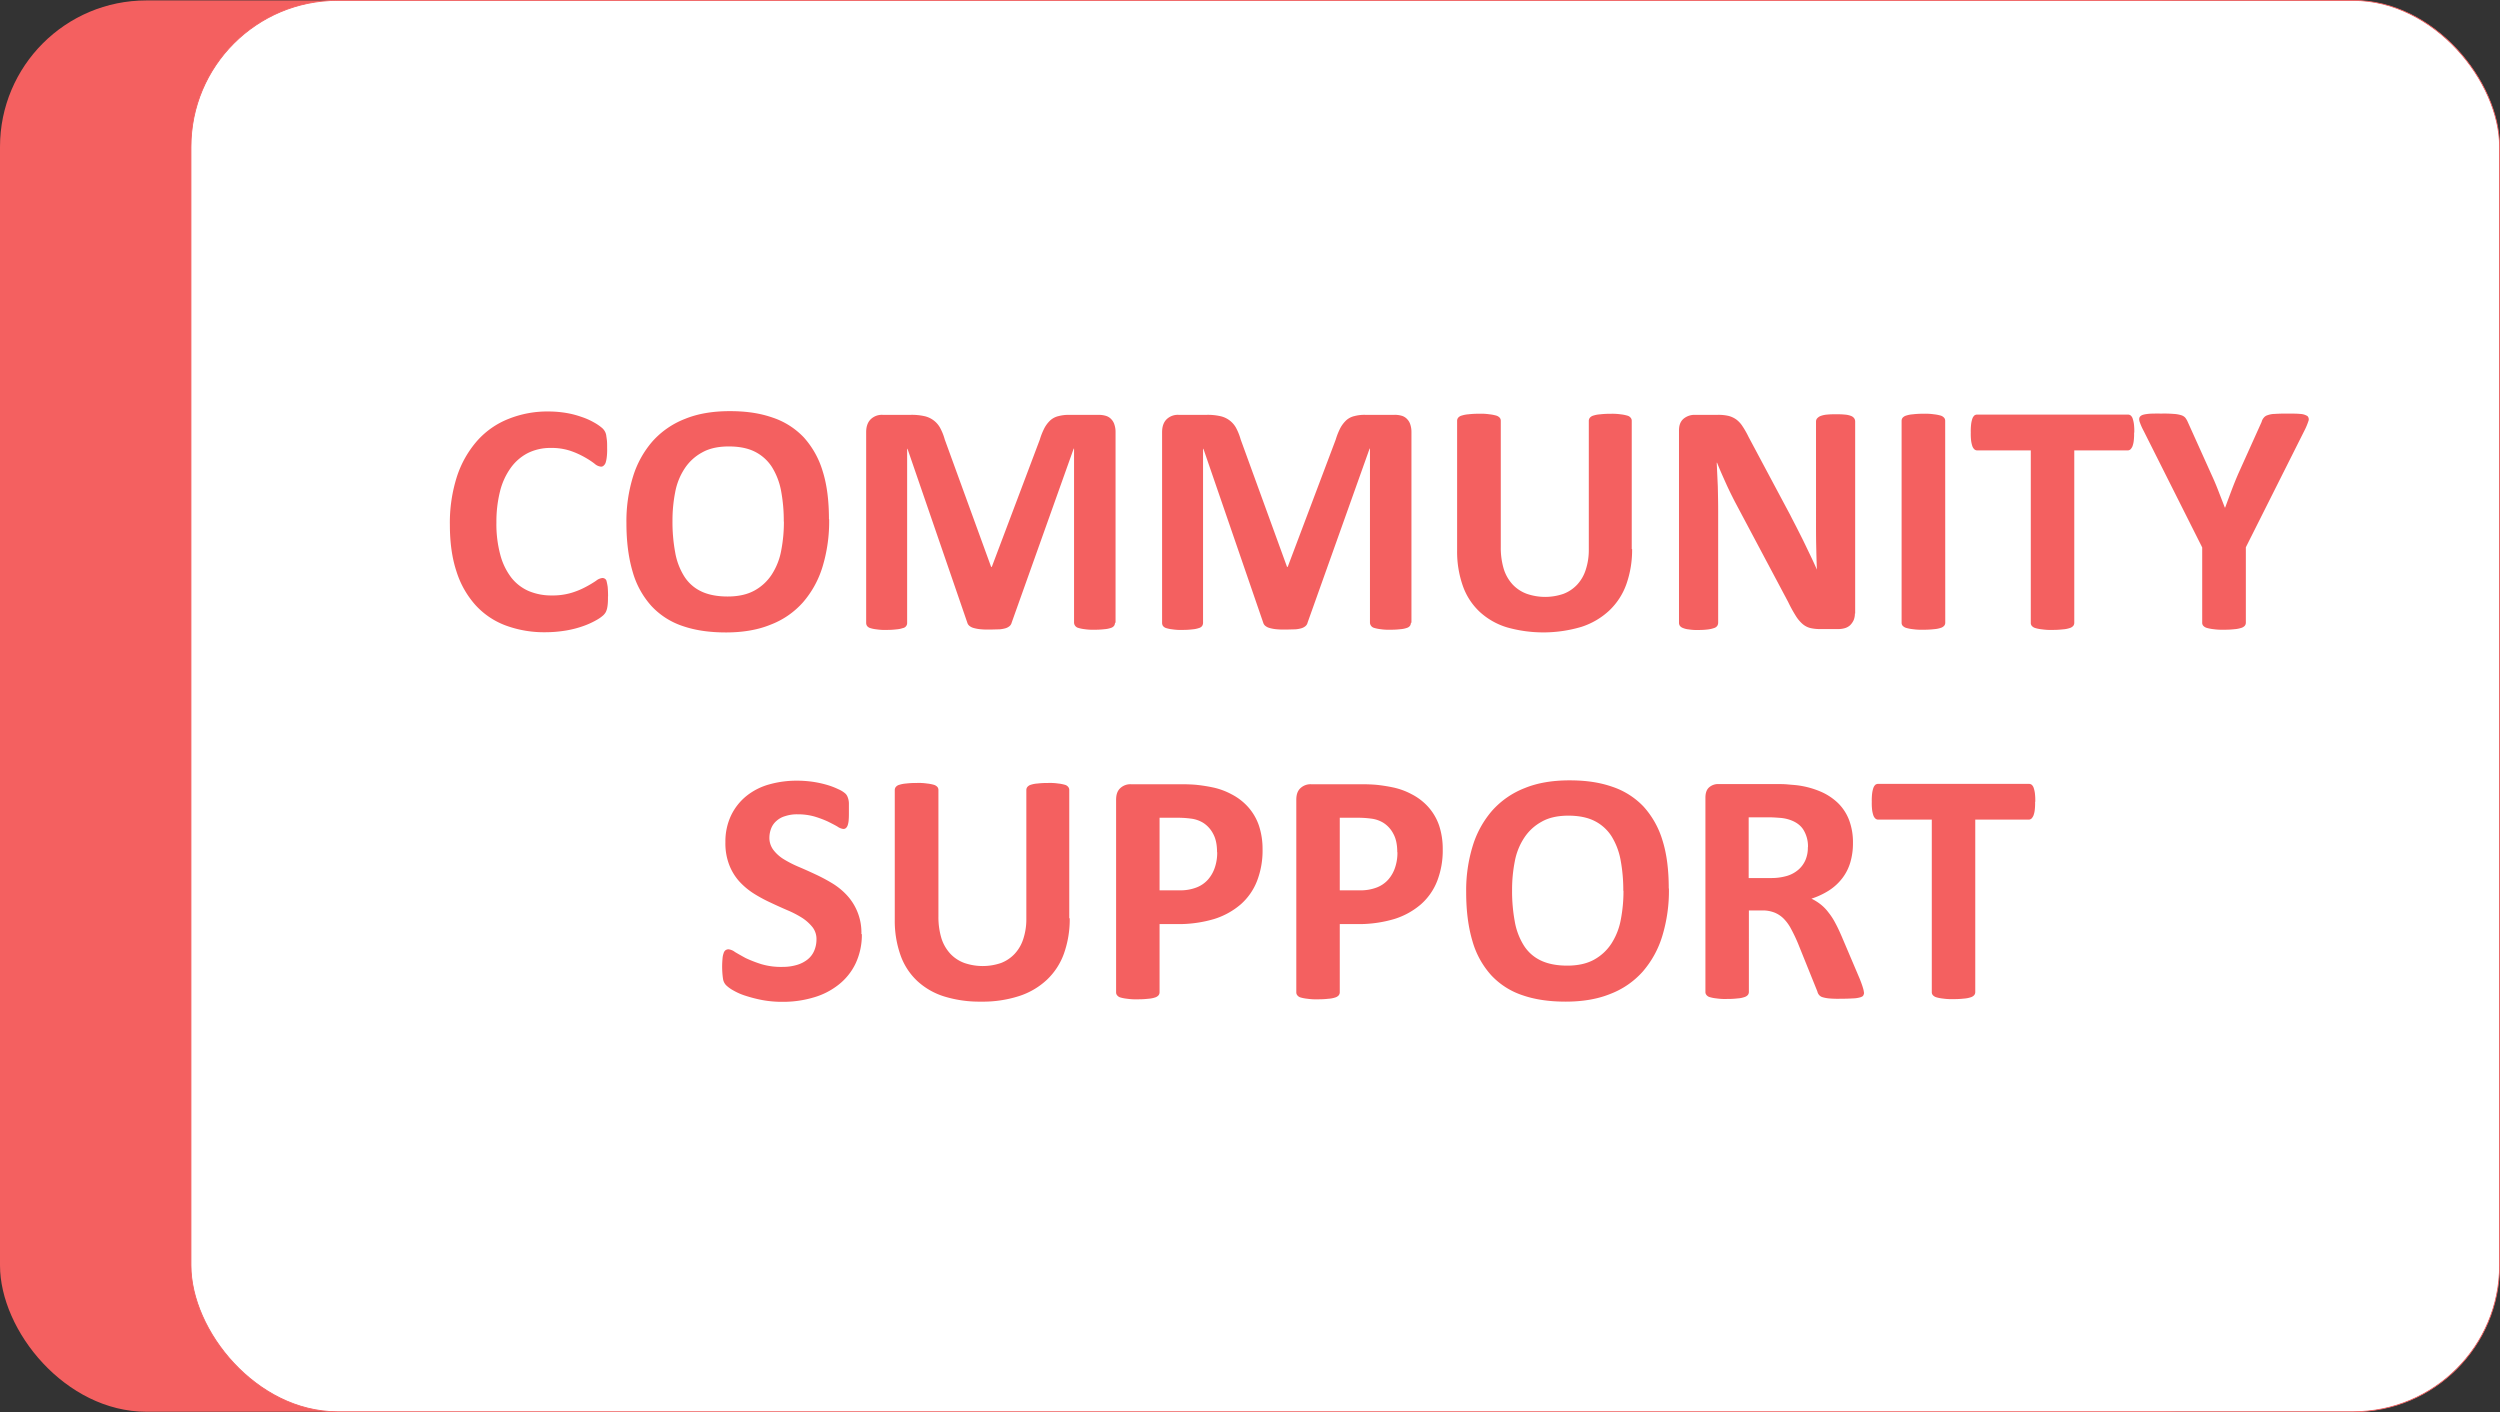 <svg id="Layer_1" data-name="Layer 1" xmlns="http://www.w3.org/2000/svg" viewBox="0 0 1467.25 828.8"><rect x="0" y="0" width="1467.25" height="828.8" fill="#333333" stroke="none"/><defs><style>.cls-1{fill:#f46060;}.cls-2{fill:#fff;stroke:#f46060;stroke-miterlimit:10;stroke-width:0.5px;}</style></defs><rect class="cls-1" y="0.25" width="1354.93" height="828.3" rx="85.92"/><rect class="cls-2" x="112.07" y="0.25" width="1354.93" height="828.3" rx="85.92"/><path class="cls-1" d="M604.82,463.79c0,1.58,0,2.95-.1,4.11a20.45,20.45,0,0,1-.42,3,10.56,10.56,0,0,1-.74,2.11,8.33,8.33,0,0,1-1.58,2,22,22,0,0,1-4.12,2.84,46.39,46.39,0,0,1-7.48,3.38,59.08,59.08,0,0,1-10.13,2.63A73.57,73.57,0,0,1,568,484.88a65,65,0,0,1-23.3-4A45.35,45.35,0,0,1,527.11,469a53.72,53.72,0,0,1-11.18-19.72c-2.64-7.91-3.9-17.09-3.9-27.52a88.74,88.74,0,0,1,4.22-28.48,60,60,0,0,1,11.91-20.87,48.29,48.29,0,0,1,18.35-12.76,61,61,0,0,1,23.62-4.33,63.09,63.09,0,0,1,10.12.85,52.41,52.41,0,0,1,9,2.32,39.68,39.68,0,0,1,7.38,3.27,28.24,28.24,0,0,1,4.64,3.16,7.45,7.45,0,0,1,1.79,2.21,6.91,6.91,0,0,1,.74,2.22c.1.84.31,2,.42,3.16s.11,2.74.11,4.54a35.12,35.12,0,0,1-.21,4.95,18.31,18.31,0,0,1-.64,3.27,4,4,0,0,1-1.16,1.79,2.16,2.16,0,0,1-1.58.64A6.54,6.54,0,0,1,597,386a46.07,46.07,0,0,0-5.8-3.8,49.27,49.27,0,0,0-8.43-3.79,35.22,35.22,0,0,0-11.71-1.69,29.35,29.35,0,0,0-13.39,3.06,28.23,28.23,0,0,0-10,8.75,40,40,0,0,0-6.22,13.71,73.26,73.26,0,0,0-2.11,18.13,69.44,69.44,0,0,0,2.32,19.2,37.81,37.81,0,0,0,6.54,13.39,26.26,26.26,0,0,0,10.23,7.8,34,34,0,0,0,13.39,2.53,38.46,38.46,0,0,0,11.7-1.58,45.81,45.81,0,0,0,8.54-3.58,60.84,60.84,0,0,0,5.8-3.48,7.11,7.11,0,0,1,3.59-1.59,2.52,2.52,0,0,1,1.58.43,2.25,2.25,0,0,1,1,1.58,30.44,30.44,0,0,1,.63,3.27c.11,1.37.21,3.26.21,5.58Z" transform="translate(-248 -113.82)"/><path class="cls-1" d="M734.63,418.55a91.56,91.56,0,0,1-3.9,27.95,57.08,57.08,0,0,1-11.5,20.87,48.47,48.47,0,0,1-19,13.08C692.77,483.51,684,485,674.1,485s-18.24-1.26-25.52-3.79a43.91,43.91,0,0,1-18.24-11.71,50.35,50.35,0,0,1-11-20c-2.42-8.12-3.69-17.61-3.69-28.68a88.64,88.64,0,0,1,3.91-27.42,57.07,57.07,0,0,1,11.49-20.67,49.71,49.71,0,0,1,19-13.07c7.49-3.06,16.24-4.54,26.26-4.54s17.92,1.27,25.2,3.8a44.81,44.81,0,0,1,18.24,11.6,51.65,51.65,0,0,1,11.07,19.82c2.53,8,3.69,17.4,3.69,28.26ZM708,419.92a95.21,95.21,0,0,0-1.58-18A40.37,40.37,0,0,0,701.1,388a25.37,25.37,0,0,0-9.91-9q-6.18-3.17-15.51-3.16c-6.22,0-11.49,1.16-15.71,3.58a28.49,28.49,0,0,0-10.23,9.49,37.78,37.78,0,0,0-5.48,13.81,85.87,85.87,0,0,0-1.58,16.77A98.16,98.16,0,0,0,644.26,438a39,39,0,0,0,5.27,14,23.73,23.73,0,0,0,9.92,8.86c4.11,2,9.38,3.05,15.6,3.05s11.5-1.16,15.71-3.48A28.32,28.32,0,0,0,701,450.92a38.6,38.6,0,0,0,5.49-14,88,88,0,0,0,1.58-17Z" transform="translate(-248 -113.82)"/><path class="cls-1" d="M902.4,479.29a3.5,3.5,0,0,1-.53,1.79,3.76,3.76,0,0,1-1.9,1.27,14.53,14.53,0,0,1-3.69.74,45.39,45.39,0,0,1-5.9.31,31.39,31.39,0,0,1-5.8-.31,21,21,0,0,1-3.69-.74,3.36,3.36,0,0,1-1.9-1.27,3.27,3.27,0,0,1-.63-1.79V377.11h-.21L841.77,479.18a4,4,0,0,1-1.27,2.11,6.54,6.54,0,0,1-2.43,1.27,17.17,17.17,0,0,1-3.79.63c-1.58,0-3.48.11-5.59.11a44.4,44.4,0,0,1-5.59-.21,22.24,22.24,0,0,1-3.79-.74,6.54,6.54,0,0,1-2.43-1.27,3.75,3.75,0,0,1-1.16-1.79L780.61,377.22h-.21V479.4a3,3,0,0,1-2.54,3.05,14.59,14.59,0,0,1-3.69.74,44,44,0,0,1-5.9.32,30.42,30.42,0,0,1-5.8-.32,18.32,18.32,0,0,1-3.69-.74,3.69,3.69,0,0,1-1.9-1.26,3.26,3.26,0,0,1-.53-1.79V367.52c0-3.27.85-5.8,2.64-7.6a9.38,9.38,0,0,1,7-2.63h16.66a34,34,0,0,1,7.7.73,13.89,13.89,0,0,1,9.38,6.86,32.46,32.46,0,0,1,2.74,6.85l27.21,74.77h.42l28.16-74.66A40.14,40.14,0,0,1,861,365a17.62,17.62,0,0,1,3.48-4.53,10.77,10.77,0,0,1,4.74-2.43,23,23,0,0,1,6.33-.73H892.7a14.27,14.27,0,0,1,4.53.63,7.05,7.05,0,0,1,3.06,2,7.82,7.82,0,0,1,1.79,3.17,13.53,13.53,0,0,1,.64,4.32V479.29Z" transform="translate(-248 -113.82)"/><path class="cls-1" d="M1076.07,479.29a3.5,3.5,0,0,1-.53,1.79,3.73,3.73,0,0,1-1.89,1.27,14.72,14.72,0,0,1-3.69.74,45.56,45.56,0,0,1-5.91.31,31.39,31.39,0,0,1-5.8-.31,21,21,0,0,1-3.69-.74,3.31,3.31,0,0,1-2.53-3.06V377.11h-.21l-36.38,102.07a3.85,3.85,0,0,1-1.27,2.11,6.57,6.57,0,0,1-2.42,1.27,17.27,17.27,0,0,1-3.8.63c-1.58,0-3.48.11-5.59.11a44.4,44.4,0,0,1-5.59-.21,22.44,22.44,0,0,1-3.79-.74,6.62,6.62,0,0,1-2.43-1.27,3.75,3.75,0,0,1-1.16-1.79L954.28,377.22h-.21V479.4a3.53,3.53,0,0,1-.53,1.79,3.57,3.57,0,0,1-2,1.26,14.78,14.78,0,0,1-3.69.74,44.15,44.15,0,0,1-5.91.32,30.47,30.47,0,0,1-5.8-.32,18.47,18.47,0,0,1-3.69-.74,3.73,3.73,0,0,1-1.9-1.26,3.34,3.34,0,0,1-.52-1.79V367.52c0-3.27.84-5.8,2.63-7.6a9.41,9.41,0,0,1,7-2.63h16.66a33.84,33.84,0,0,1,7.7.73,13.94,13.94,0,0,1,9.39,6.86,33.57,33.57,0,0,1,2.74,6.85l27.2,74.77h.42l28.16-74.66a40.14,40.14,0,0,1,2.74-6.86,18.08,18.08,0,0,1,3.48-4.53,10.81,10.81,0,0,1,4.75-2.43,22.92,22.92,0,0,1,6.32-.73h17.19a14.38,14.38,0,0,1,4.54.63,7,7,0,0,1,3,2,7.84,7.84,0,0,1,1.8,3.17,13.82,13.82,0,0,1,.63,4.32V479.29Z" transform="translate(-248 -113.82)"/><path class="cls-1" d="M1205.88,436.06a60.08,60.08,0,0,1-3.38,20.66,39.46,39.46,0,0,1-10,15.4,43.38,43.38,0,0,1-16.35,9.6,78.31,78.31,0,0,1-43.65.31,41.23,41.23,0,0,1-15.93-9,38.15,38.15,0,0,1-9.91-15,60.46,60.46,0,0,1-3.48-21V360.77a2.88,2.88,0,0,1,.63-1.8,4.07,4.07,0,0,1,2.11-1.26,17.24,17.24,0,0,1,3.9-.74,49.71,49.71,0,0,1,6.23-.32,33.42,33.42,0,0,1,6.11.32,23,23,0,0,1,3.9.74,4.49,4.49,0,0,1,2.11,1.26,2.7,2.7,0,0,1,.64,1.8V434.9a43.33,43.33,0,0,0,1.79,13,23.93,23.93,0,0,0,5.27,9.07,21.47,21.47,0,0,0,8.23,5.37,33,33,0,0,0,21.51,0,21.42,21.42,0,0,0,8-5.37,23,23,0,0,0,5.06-8.76,37,37,0,0,0,1.8-11.81v-75.6a2.88,2.88,0,0,1,.63-1.8,4.09,4.09,0,0,1,2-1.26,16.09,16.09,0,0,1,3.9-.74,50.05,50.05,0,0,1,6.12-.32,34.62,34.62,0,0,1,6.11.32,21.44,21.44,0,0,1,3.8.74,3.62,3.62,0,0,1,2,1.26,2.65,2.65,0,0,1,.64,1.8v75.29Z" transform="translate(-248 -113.82)"/><path class="cls-1" d="M1336.63,473.81a9.81,9.81,0,0,1-.73,4,10.27,10.27,0,0,1-2.11,3,8,8,0,0,1-3.06,1.68,13.92,13.92,0,0,1-3.59.53h-10.86a24.76,24.76,0,0,1-5.9-.63,11.15,11.15,0,0,1-4.54-2.43,21.07,21.07,0,0,1-4-4.85,79.4,79.4,0,0,1-4.33-7.91l-31.21-58.73c-1.79-3.48-3.69-7.28-5.48-11.28s-3.59-8-5.07-11.81h-.21q.32,7,.64,13.91c.1,4.64.21,9.39.21,14.35v65.69a3.5,3.5,0,0,1-.53,1.79,3.45,3.45,0,0,1-1.79,1.27,16.9,16.9,0,0,1-3.59.84,41.6,41.6,0,0,1-5.69.32,28.16,28.16,0,0,1-5.59-.32,12,12,0,0,1-3.48-.84,3.93,3.93,0,0,1-1.79-1.27,3.21,3.21,0,0,1-.53-1.79V366.46c0-3.06.84-5.27,2.64-6.85a10.05,10.05,0,0,1,6.53-2.32h13.71a26.31,26.31,0,0,1,6.22.63A13.69,13.69,0,0,1,1267,360a15.18,15.18,0,0,1,3.69,4,52.69,52.69,0,0,1,3.58,6.32l24.47,45.87c1.37,2.74,2.84,5.49,4.22,8.23s2.74,5.37,4,8l3.8,7.91c1.26,2.64,2.42,5.17,3.58,7.8h0c-.21-4.53-.31-9.28-.42-14.13s-.1-9.59-.1-14V361.19a2.85,2.85,0,0,1,.63-1.79,5.53,5.53,0,0,1,1.9-1.38,13.88,13.88,0,0,1,3.58-.84,44.55,44.55,0,0,1,5.7-.21,41.79,41.79,0,0,1,5.48.21,12,12,0,0,1,3.48.84,3.93,3.93,0,0,1,1.69,1.38,3.29,3.29,0,0,1,.52,1.79V474Z" transform="translate(-248 -113.82)"/><path class="cls-1" d="M1389.67,479.29a2.85,2.85,0,0,1-.63,1.79,4.5,4.5,0,0,1-2.11,1.27,15.5,15.5,0,0,1-3.9.74,49.71,49.71,0,0,1-6.22.31,34.67,34.67,0,0,1-6.12-.31,22.07,22.07,0,0,1-3.9-.74,4.55,4.55,0,0,1-2.11-1.27,2.64,2.64,0,0,1-.63-1.79V360.77a2.88,2.88,0,0,1,.63-1.8,4.54,4.54,0,0,1,2.11-1.26,16.09,16.09,0,0,1,3.9-.74,48.91,48.91,0,0,1,6.12-.32,35.37,35.37,0,0,1,6.22.32,23,23,0,0,1,3.9.74A4.49,4.49,0,0,1,1389,359a2.69,2.69,0,0,1,.63,1.8Z" transform="translate(-248 -113.82)"/><path class="cls-1" d="M1500.5,367.73a33.65,33.65,0,0,1-.21,4.85,13.79,13.79,0,0,1-.74,3.16,5.71,5.71,0,0,1-1.16,1.79,2.55,2.55,0,0,1-1.58.64h-31.42V479.4a2.83,2.83,0,0,1-.64,1.79,4.41,4.41,0,0,1-2.11,1.26,15.53,15.53,0,0,1-3.9.74,49.88,49.88,0,0,1-6.11.32,34.11,34.11,0,0,1-6.12-.32,21,21,0,0,1-3.9-.74,4.41,4.41,0,0,1-2.11-1.26,2.68,2.68,0,0,1-.63-1.79V378.17h-31.43a2.58,2.58,0,0,1-1.68-.64,4.74,4.74,0,0,1-1.16-1.79,17.21,17.21,0,0,1-.74-3.16,33.65,33.65,0,0,1-.21-4.85,35.2,35.2,0,0,1,.21-5,16.55,16.55,0,0,1,.74-3.27,4.74,4.74,0,0,1,1.16-1.79,2.65,2.65,0,0,1,1.68-.53h88.48a2.57,2.57,0,0,1,1.58.53,4.07,4.07,0,0,1,1.16,1.79,18.11,18.11,0,0,1,.74,3.27,35.2,35.2,0,0,1,.21,5Z" transform="translate(-248 -113.82)"/><path class="cls-1" d="M1566.09,435.11v44.18a2.85,2.85,0,0,1-.63,1.79,4.55,4.55,0,0,1-2.11,1.27,16.59,16.59,0,0,1-3.9.74,50.29,50.29,0,0,1-6.12.31,36.49,36.49,0,0,1-6.22-.31,24.08,24.08,0,0,1-3.9-.74,4.5,4.5,0,0,1-2.11-1.27,2.64,2.64,0,0,1-.63-1.79V435.11l-34.38-68.44a34.38,34.38,0,0,1-2.43-5.59c-.31-1.37-.21-2.32.64-3.06s2.11-1,4.11-1.26,4.74-.21,8.33-.21a69.35,69.35,0,0,1,7.17.21,17.66,17.66,0,0,1,4.22.74,5.37,5.37,0,0,1,2.32,1.37,11.06,11.06,0,0,1,1.37,2.21l13.92,30.9c1.37,2.95,2.74,6.11,4,9.38s2.63,6.75,4,10.34h.21c1.27-3.48,2.53-6.86,3.8-10.23s2.53-6.43,3.79-9.39l13.82-30.68a5.82,5.82,0,0,1,1.26-2.43,4.31,4.31,0,0,1,2.22-1.47,12.24,12.24,0,0,1,4-.74c1.68-.11,3.9-.21,6.64-.21,3.69,0,6.54,0,8.54.21a8.74,8.74,0,0,1,4.22,1.26,2.72,2.72,0,0,1,.52,3.06,37,37,0,0,1-2.31,5.49L1566.09,435Z" transform="translate(-248 -113.82)"/><path class="cls-1" d="M753.82,661.93a39.45,39.45,0,0,1-3.69,17.4,35.09,35.09,0,0,1-10,12.44,42.5,42.5,0,0,1-14.76,7.49,62.36,62.36,0,0,1-18,2.53,63.26,63.26,0,0,1-12.13-1.06,81.93,81.93,0,0,1-9.8-2.53,35.23,35.23,0,0,1-7.17-3.16,19.09,19.09,0,0,1-4.12-3,6.82,6.82,0,0,1-1.79-3.58,50.38,50.38,0,0,1-.32-11.92,11.86,11.86,0,0,1,.64-3.26,3.29,3.29,0,0,1,1.16-1.8,3.2,3.2,0,0,1,1.68-.52,7.56,7.56,0,0,1,3.8,1.58c1.69,1,3.8,2.21,6.33,3.58a73.29,73.29,0,0,0,9.28,3.59,40.47,40.47,0,0,0,12.44,1.58,28.85,28.85,0,0,0,8.33-1.16,18.32,18.32,0,0,0,6.22-3.16,13.09,13.09,0,0,0,3.9-5.07,16.83,16.83,0,0,0,1.37-6.64,11.33,11.33,0,0,0-2.32-7.27,25.88,25.88,0,0,0-6.11-5.49,59,59,0,0,0-8.54-4.43q-4.75-2.05-9.81-4.43a86.53,86.53,0,0,1-9.81-5.27,42.3,42.3,0,0,1-8.54-7.06,31.41,31.41,0,0,1-6-9.7,34.83,34.83,0,0,1-2.32-13.5,35.6,35.6,0,0,1,3.38-15.82,33.22,33.22,0,0,1,9.06-11.39,37.37,37.37,0,0,1,13.4-6.75A59,59,0,0,1,715.86,572a65.46,65.46,0,0,1,9,.63,61.52,61.52,0,0,1,8.33,1.79A42.61,42.61,0,0,1,740,577a15.7,15.7,0,0,1,4,2.43,5.32,5.32,0,0,1,1.27,1.68,11.7,11.7,0,0,1,.63,1.8,10.53,10.53,0,0,1,.32,2.84V590c0,1.9,0,3.48-.11,4.75a12.37,12.37,0,0,1-.52,3.16,4,4,0,0,1-1,1.79,2.23,2.23,0,0,1-1.69.63,7.51,7.51,0,0,1-3.37-1.37c-1.59-.94-3.48-1.89-5.7-3a60.6,60.6,0,0,0-7.91-2.95,35.73,35.73,0,0,0-9.8-1.27,22,22,0,0,0-7.28,1.06,12.81,12.81,0,0,0-5.17,2.85,11.09,11.09,0,0,0-3.05,4.32,15.12,15.12,0,0,0-1.06,5.38,11.76,11.76,0,0,0,2.32,7.27,22.37,22.37,0,0,0,6.12,5.49,66.25,66.25,0,0,0,8.64,4.42c3.27,1.38,6.54,2.85,9.92,4.43a100.69,100.69,0,0,1,9.91,5.28,40,40,0,0,1,8.64,7.06,32.18,32.18,0,0,1,8.44,22.88Z" transform="translate(-248 -113.82)"/><path class="cls-1" d="M875.82,652.75a60.14,60.14,0,0,1-3.37,20.67,39.37,39.37,0,0,1-10,15.4,43.32,43.32,0,0,1-16.34,9.59,69.15,69.15,0,0,1-22.36,3.27,70.4,70.4,0,0,1-21.3-2.95,41.33,41.33,0,0,1-15.92-9,38,38,0,0,1-9.91-15,60.17,60.17,0,0,1-3.48-21V577.46a2.88,2.88,0,0,1,.63-1.79,4,4,0,0,1,2.11-1.27,17.18,17.18,0,0,1,3.9-.73,49.43,49.43,0,0,1,6.22-.32,33.54,33.54,0,0,1,6.12.32,24.22,24.22,0,0,1,3.9.73,4.5,4.5,0,0,1,2.11,1.27,2.66,2.66,0,0,1,.63,1.79v74.13a43.28,43.28,0,0,0,1.79,13,24,24,0,0,0,5.28,9.07A21.41,21.41,0,0,0,814,679a33.21,33.21,0,0,0,21.51,0,21.52,21.52,0,0,0,8-5.38,23.11,23.11,0,0,0,5.06-8.75,37,37,0,0,0,1.79-11.81V577.46a2.88,2.88,0,0,1,.63-1.79,4.18,4.18,0,0,1,2-1.27,16.15,16.15,0,0,1,3.9-.73,50.05,50.05,0,0,1,6.12-.32,34.68,34.68,0,0,1,6.11.32,22.72,22.72,0,0,1,3.8.73,3.67,3.67,0,0,1,2,1.27,2.66,2.66,0,0,1,.63,1.79v75.29Z" transform="translate(-248 -113.82)"/><path class="cls-1" d="M989,612.16a49.53,49.53,0,0,1-3.27,18.76,35.43,35.43,0,0,1-9.59,13.71,44,44,0,0,1-15.5,8.54,72.83,72.83,0,0,1-21.62,3H928.55V696.2a2.88,2.88,0,0,1-.63,1.79,4.55,4.55,0,0,1-2.11,1.27,15.21,15.21,0,0,1-3.9.73,49.6,49.6,0,0,1-6.23.32,33.42,33.42,0,0,1-6.11-.32,22,22,0,0,1-3.9-.73,3.7,3.7,0,0,1-2-1.27,2.66,2.66,0,0,1-.63-1.79V583.26c0-3.06.74-5.27,2.43-6.85a8.59,8.59,0,0,1,6.22-2.32h29.63c3,0,5.8.1,8.43.31a94,94,0,0,1,9.71,1.48A41.37,41.37,0,0,1,970.83,580a33.6,33.6,0,0,1,9.81,7.6,31.84,31.84,0,0,1,6.22,10.75A43.65,43.65,0,0,1,989,612.15ZM962.29,614c0-4.43-.74-8-2.32-10.86a16.78,16.78,0,0,0-5.69-6.33,17.83,17.83,0,0,0-7.17-2.53,60.82,60.82,0,0,0-7.7-.53H928.55v42.6H940a26.25,26.25,0,0,0,10.23-1.68A17.27,17.27,0,0,0,957,630a20.38,20.38,0,0,0,4-7.07,27,27,0,0,0,1.37-9Z" transform="translate(-248 -113.82)"/><path class="cls-1" d="M1094.74,612.16a49.72,49.72,0,0,1-3.27,18.76,35.46,35.46,0,0,1-9.6,13.71,43.94,43.94,0,0,1-15.5,8.54,72.83,72.83,0,0,1-21.62,3h-10.44V696.2a2.88,2.88,0,0,1-.63,1.79,4.5,4.5,0,0,1-2.11,1.27,15.13,15.13,0,0,1-3.9.73,49.43,49.43,0,0,1-6.22.32,33.6,33.6,0,0,1-6.12-.32,22.21,22.21,0,0,1-3.9-.73,3.63,3.63,0,0,1-2-1.27,2.66,2.66,0,0,1-.63-1.79V583.26c0-3.06.73-5.27,2.42-6.85a8.61,8.61,0,0,1,6.22-2.32h29.63c3,0,5.8.1,8.44.31a93.88,93.88,0,0,1,9.7,1.48A41.43,41.43,0,0,1,1076.6,580a33.73,33.73,0,0,1,9.81,7.6,32,32,0,0,1,6.22,10.75,43.65,43.65,0,0,1,2.11,13.81ZM1068.06,614c0-4.43-.74-8-2.32-10.86a16.72,16.72,0,0,0-5.7-6.33,17.78,17.78,0,0,0-7.17-2.53,60.82,60.82,0,0,0-7.7-.53h-10.86v42.6h11.5a26.32,26.32,0,0,0,10.23-1.68,17.24,17.24,0,0,0,6.74-4.64,20.23,20.23,0,0,0,4-7.07,27,27,0,0,0,1.37-9Z" transform="translate(-248 -113.82)"/><path class="cls-1" d="M1227.49,635.25a91.14,91.14,0,0,1-3.9,27.94,57,57,0,0,1-11.49,20.88,48.76,48.76,0,0,1-19,13.08c-7.49,3.05-16.24,4.53-26.15,4.53s-18.24-1.26-25.52-3.8a43.92,43.92,0,0,1-18.24-11.7,50.39,50.39,0,0,1-11-20c-2.43-8.11-3.69-17.61-3.69-28.68a88.62,88.62,0,0,1,3.9-27.41,57.13,57.13,0,0,1,11.49-20.67,49.8,49.8,0,0,1,19-13.08c7.49-3.06,16.24-4.53,26.26-4.53s17.93,1.26,25.2,3.79a45,45,0,0,1,18.25,11.6A51.69,51.69,0,0,1,1223.7,607c2.53,8,3.69,17.4,3.69,28.26Zm-26.78,1.37a95.21,95.21,0,0,0-1.58-18,40.29,40.29,0,0,0-5.27-13.92,25.29,25.29,0,0,0-9.91-9q-6.18-3.16-15.51-3.17c-6.22,0-11.49,1.16-15.71,3.59a28.49,28.49,0,0,0-10.23,9.49,37.6,37.6,0,0,0-5.48,13.81,85.72,85.72,0,0,0-1.58,16.77,98.23,98.23,0,0,0,1.58,18.45,39.1,39.1,0,0,0,5.27,14,23.64,23.64,0,0,0,9.92,8.85c4.11,2,9.38,3.06,15.6,3.06s11.5-1.16,15.71-3.48a28.41,28.41,0,0,0,10.23-9.49,38.74,38.74,0,0,0,5.49-14,88,88,0,0,0,1.58-17Z" transform="translate(-248 -113.82)"/><path class="cls-1" d="M1342,696.2a3.19,3.19,0,0,1-.42,1.79c-.21.53-.84.84-1.79,1.16a17.48,17.48,0,0,1-4.22.63c-1.9.11-4.43.21-7.7.21a57.8,57.8,0,0,1-6.54-.21,19.74,19.74,0,0,1-3.79-.74,4.21,4.21,0,0,1-2-1.37,5,5,0,0,1-.94-2l-11.29-28a92.81,92.81,0,0,0-4-8.44,25.38,25.38,0,0,0-4.33-6.11,16.16,16.16,0,0,0-5.48-3.69,18.8,18.8,0,0,0-7.17-1.27h-7.91V696a2.88,2.88,0,0,1-.63,1.79,4.46,4.46,0,0,1-2.11,1.26,14.74,14.74,0,0,1-3.9.74,49.6,49.6,0,0,1-6.23.32,33.42,33.42,0,0,1-6.11-.32,21,21,0,0,1-3.9-.74,3.64,3.64,0,0,1-2-1.26,2.68,2.68,0,0,1-.63-1.79V582c0-2.85.74-4.85,2.22-6.12a8,8,0,0,1,5.37-1.9H1289c3.27,0,6,0,8.12.21s4.11.32,5.8.53a51.44,51.44,0,0,1,13.6,3.69,33.93,33.93,0,0,1,10.34,6.86,27.8,27.8,0,0,1,6.43,10,36.88,36.88,0,0,1,2.21,13.29,39.12,39.12,0,0,1-1.58,11.49,28.5,28.5,0,0,1-4.74,9.28,31.08,31.08,0,0,1-7.7,7.07,44.75,44.75,0,0,1-10.34,4.85,29.26,29.26,0,0,1,5.28,3.27,24.91,24.91,0,0,1,4.64,4.74,37.2,37.2,0,0,1,4.11,6.33c1.27,2.32,2.53,5.06,3.8,8l10.54,24.78q1.43,3.65,1.9,5.38a11.83,11.83,0,0,1,.53,2.64Zm-32.9-85.2a18.43,18.43,0,0,0-2.84-10.44q-2.85-4.27-9.18-6a23.32,23.32,0,0,0-4.43-.74c-1.69-.11-3.9-.32-6.85-.32h-11.5v35.64h13a32.41,32.41,0,0,0,9.49-1.26,18.08,18.08,0,0,0,6.75-3.69,15.78,15.78,0,0,0,4.12-5.7,18.39,18.39,0,0,0,1.37-7.38Z" transform="translate(-248 -113.82)"/><path class="cls-1" d="M1442.4,584.42a33.58,33.58,0,0,1-.21,4.85,13.9,13.9,0,0,1-.74,3.17,6,6,0,0,1-1.16,1.79,2.53,2.53,0,0,1-1.58.63h-31.43V696.09a2.85,2.85,0,0,1-.63,1.79,4.5,4.5,0,0,1-2.11,1.27,16.09,16.09,0,0,1-3.9.74,50.22,50.22,0,0,1-6.11.31,35.2,35.2,0,0,1-6.12-.31,21,21,0,0,1-3.9-.74,4.5,4.5,0,0,1-2.11-1.27,2.64,2.64,0,0,1-.63-1.79V594.86h-31.43a2.56,2.56,0,0,1-1.68-.63,4.62,4.62,0,0,1-1.16-1.79,17.34,17.34,0,0,1-.74-3.17,33.58,33.58,0,0,1-.21-4.85,35.05,35.05,0,0,1,.21-4.95,16.55,16.55,0,0,1,.74-3.27,4.67,4.67,0,0,1,1.16-1.8,2.69,2.69,0,0,1,1.68-.52h88.47a2.65,2.65,0,0,1,1.59.52,4.11,4.11,0,0,1,1.16,1.8,17.39,17.39,0,0,1,.73,3.27,35.05,35.05,0,0,1,.21,4.95Z" transform="translate(-248 -113.82)"/></svg>